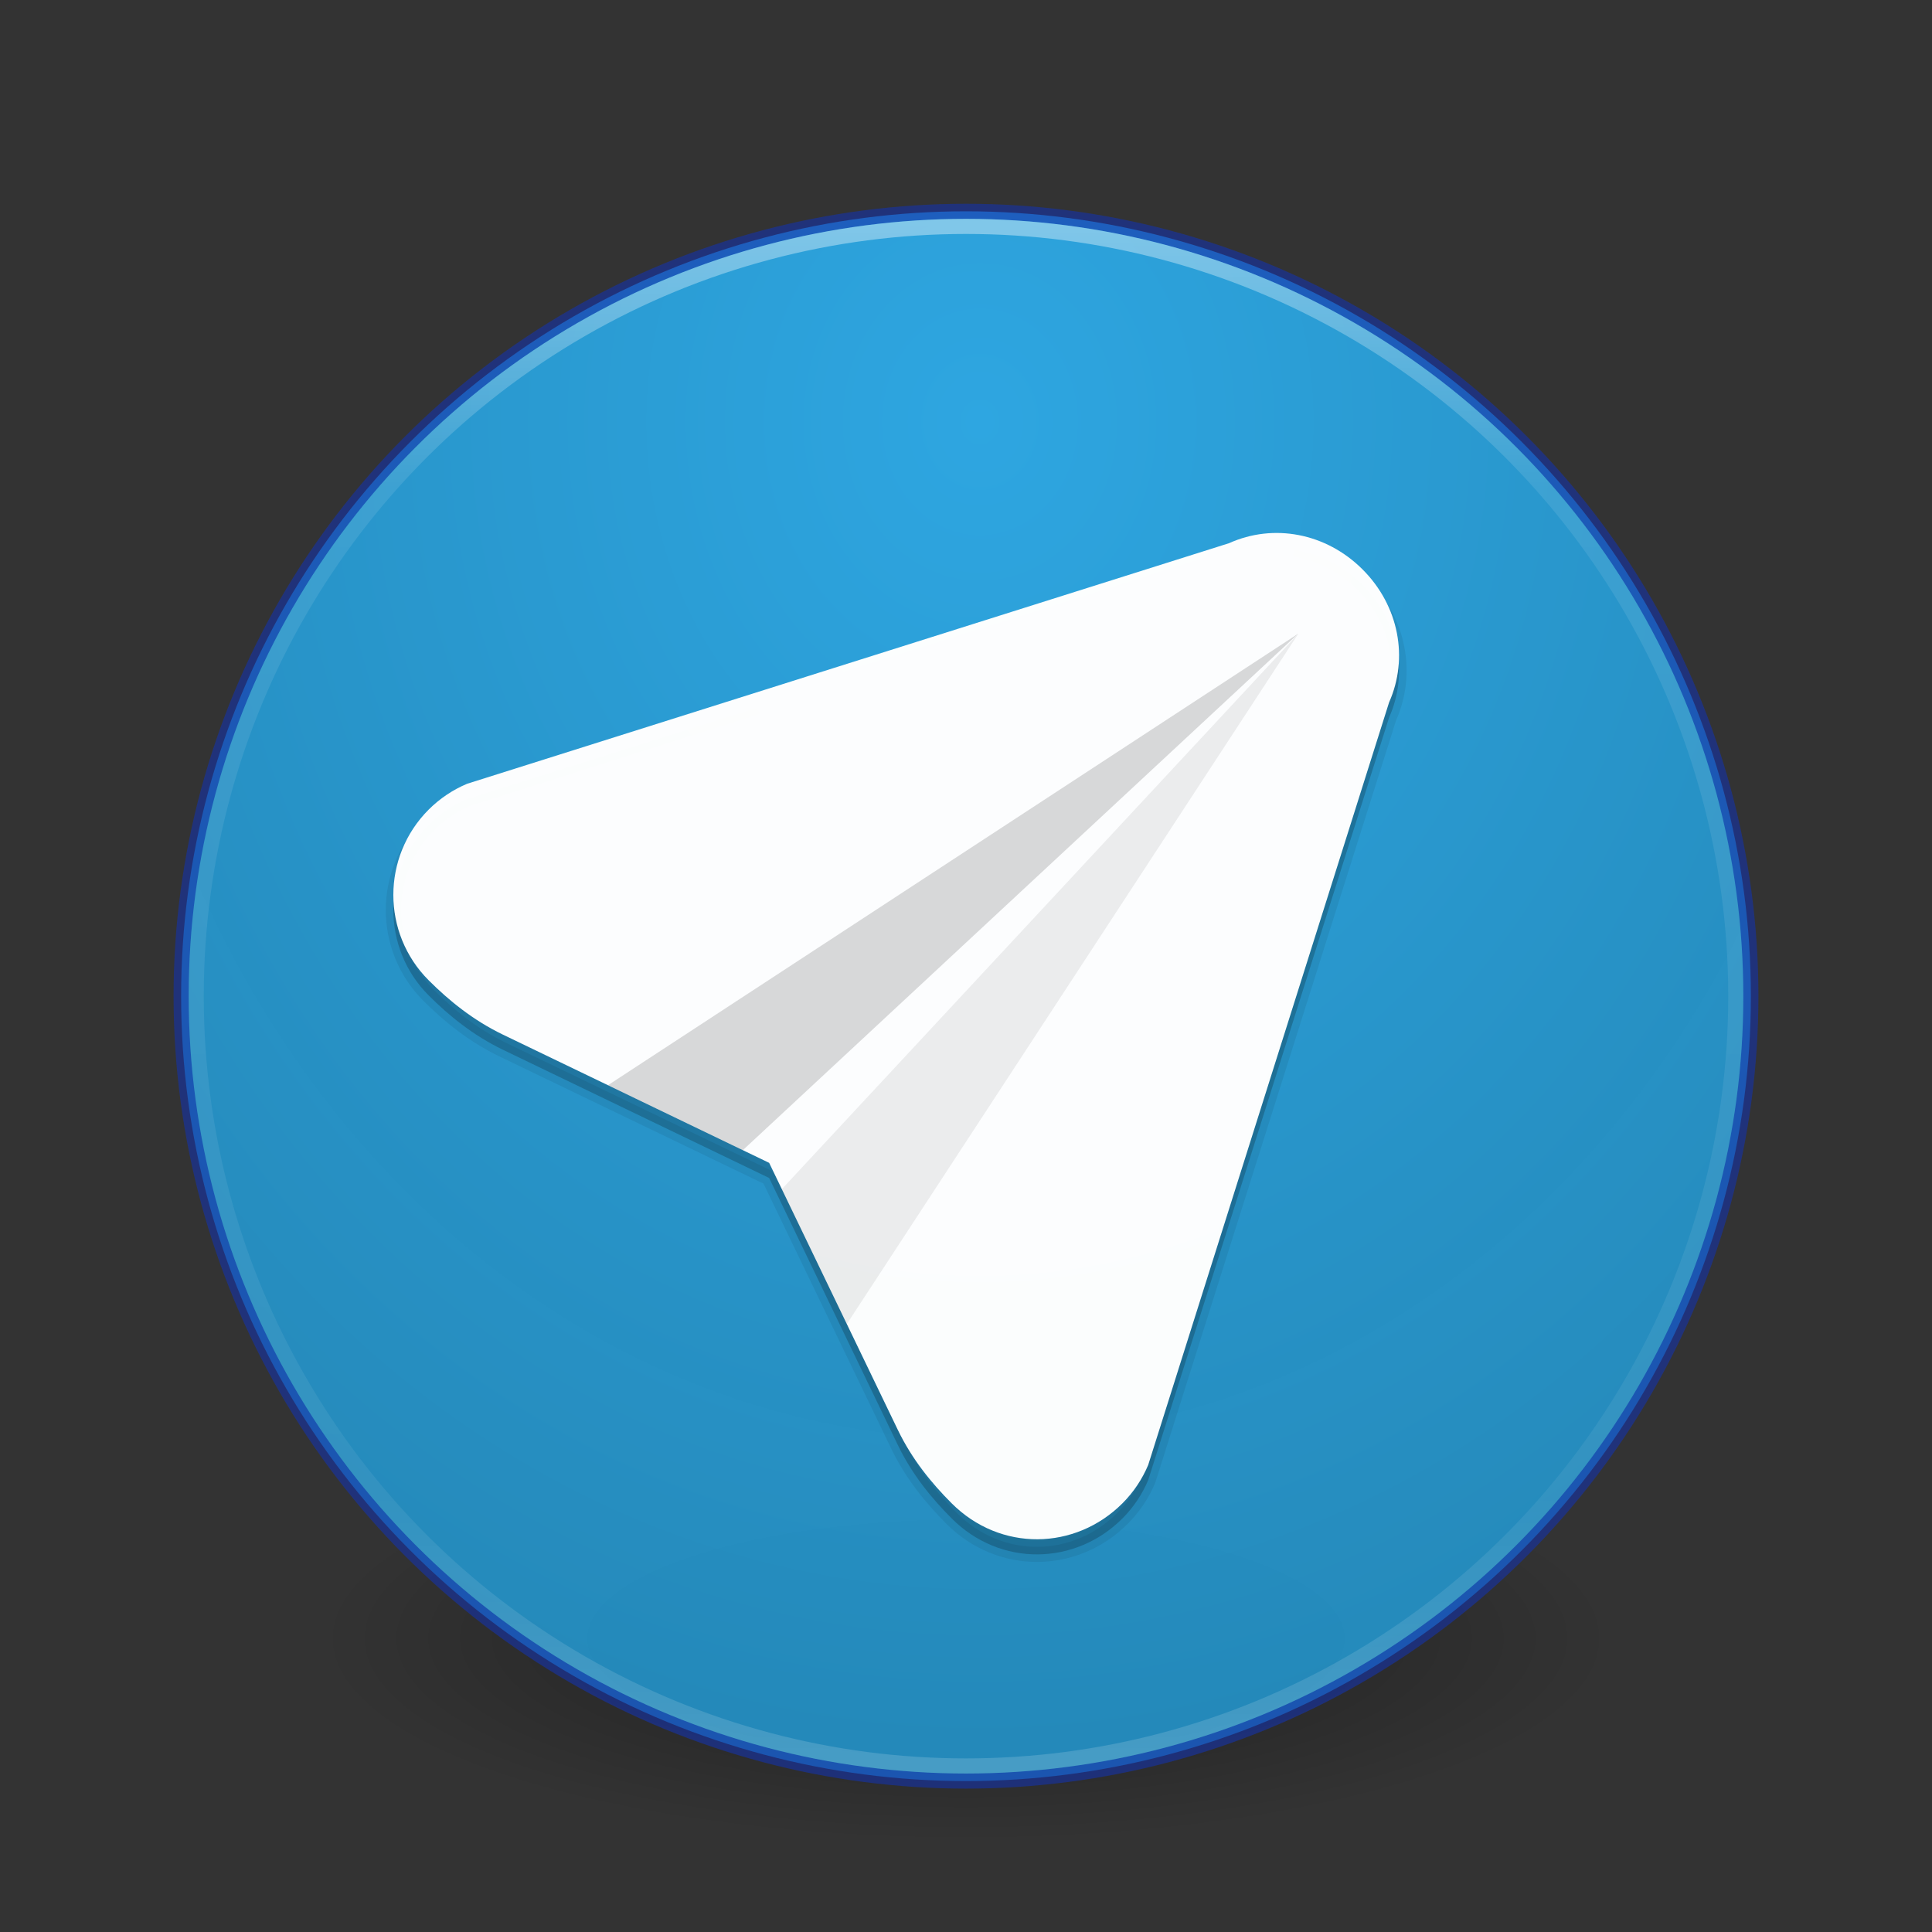<?xml version="1.0" encoding="UTF-8" standalone="no"?>
<svg
   xmlns:dc="http://purl.org/dc/elements/1.1/"
   xmlns:cc="http://creativecommons.org/ns#"
   xmlns:rdf="http://www.w3.org/1999/02/22-rdf-syntax-ns#"
   xmlns:svg="http://www.w3.org/2000/svg"
   xmlns="http://www.w3.org/2000/svg"
   xmlns:xlink="http://www.w3.org/1999/xlink"
   version="1.1"
   id="svg2"
   viewBox="0 0 128 128"
   height="128"
   width="128">
  <rect x="0" y="0" width="128" height="128" fill="#333333" stroke="none"/>
  <defs
     id="defs4">
    <linearGradient
       id="linearGradient4181">
      <stop
         id="stop4183"
         offset="0"
         style="stop-color:#000000;stop-opacity:1;" />
      <stop
         id="stop4185"
         offset="1"
         style="stop-color:#000000;stop-opacity:0;" />
    </linearGradient>
    <linearGradient
       id="linearGradient4167">
      <stop
         id="stop4169"
         offset="0"
         style="stop-color:#ffffff;stop-opacity:1;" />
      <stop
         style="stop-color:#ffffff;stop-opacity:0.235"
         offset="0.171"
         id="stop4175" />
      <stop
         id="stop4177"
         offset="0.825"
         style="stop-color:#ffffff;stop-opacity:0.157" />
      <stop
         id="stop4171"
         offset="1"
         style="stop-color:#ffffff;stop-opacity:0.392" />
    </linearGradient>
    <radialGradient
       gradientTransform="matrix(-2.6348573e-7,2.115,-1.827,-2.2755569e-7,1819.281,838.489)"
       gradientUnits="userSpaceOnUse"
       r="52"
       fy="960.239"
       fx="53.831"
       cy="960.239"
       cx="53.831"
       id="radialGradient4160"
       xlink:href="#linearGradient4177" />
    <radialGradient
       gradientUnits="userSpaceOnUse"
       gradientTransform="matrix(1,0,0,0.314,0,708.591)"
       r="43"
       fy="1032.862"
       fx="64"
       cy="1032.862"
       cx="64"
       id="radialGradient4187"
       xlink:href="#linearGradient4181" />
    <linearGradient
       gradientUnits="userSpaceOnUse"
       y2="1041.274"
       x2="64.397"
       y1="939.208"
       x1="64.397"
       id="linearGradient4166"
       xlink:href="#linearGradient4167" />
    <linearGradient
       id="linearGradient4177">
      <stop
         id="stop4179"
         offset="0"
         style="stop-color:#2ea6e1;stop-opacity:1" />
      <stop
         id="stop4181"
         offset="1"
         style="stop-color:#2284b3;stop-opacity:0.984" />
    </linearGradient>
  </defs>
  <g
     transform="translate(0,-924.362)"
     id="layer1">
    <rect
       y="1019.362"
       x="21"
       height="27"
       width="86"
       id="rect4179"
       style="opacity:0.4;fill:url(#radialGradient4187);fill-opacity:1;stroke:none;stroke-width:3;stroke-linejoin:round;stroke-miterlimit:4;stroke-dasharray:none;stroke-opacity:1" />
    <circle
       r="52"
       cy="990.362"
       cx="64"
       id="path4136"
       style="opacity:1;fill:url(#radialGradient4160);fill-opacity:1;stroke:none;stroke-width:2.915;stroke-linejoin:round;stroke-miterlimit:4;stroke-dasharray:none;stroke-opacity:1" />
    <circle
       style="opacity:0.6;fill:none;fill-opacity:1;stroke:#1432aa;stroke-width:1;stroke-linejoin:round;stroke-miterlimit:4;stroke-dasharray:none;stroke-opacity:1"
       id="circle4154"
       cx="64"
       cy="990.362"
       r="52" />
    <circle
       style="opacity:0.4;fill:none;fill-opacity:1;stroke:url(#linearGradient4166);stroke-width:1;stroke-linejoin:round;stroke-miterlimit:4;stroke-dasharray:none;stroke-opacity:1"
       id="circle4156"
       cx="64"
       cy="990.362"
       r="51" />
    <path
       id="path4311"
       d="m 90.274,963.089 c -2.42,-2.42 -5.904,-3.066 -8.849,-1.737 l -50.481,15.939 c -0.939,0.396 -1.804,0.972 -2.541,1.708 -3.124,3.124 -3.124,8.189 0,11.314 1.328,1.328 2.939,2.644 4.915,3.596 l 17.641,8.496 8.526,17.694 c 0.942,1.956 2.25,3.547 3.566,4.863 3.226,3.226 8.19,3.124 11.314,0 0.735,-0.737 1.311,-1.601 1.706,-2.54 l 15.959,-50.523 c 1.306,-2.937 0.654,-6.4 -1.755,-8.809 z"
       style="opacity:0.07;fill:#000000;fill-opacity:0.984;stroke:#000000;stroke-width:1;stroke-linecap:butt;stroke-linejoin:round;stroke-miterlimit:4;stroke-dasharray:none;stroke-opacity:1" />
    <path
       style="opacity:0.15;fill:#000000;fill-opacity:0.984;stroke:none;stroke-width:1;stroke-linecap:butt;stroke-linejoin:round;stroke-miterlimit:4;stroke-dasharray:none;stroke-opacity:1"
       d="m 90.274,963.089 c -2.42,-2.42 -5.904,-3.066 -8.849,-1.737 l -50.481,15.939 c -0.939,0.396 -1.804,0.972 -2.541,1.708 -3.124,3.124 -3.124,8.189 0,11.314 1.328,1.328 2.939,2.644 4.915,3.596 l 17.641,8.496 8.526,17.694 c 0.942,1.956 2.25,3.547 3.566,4.863 3.226,3.226 8.19,3.124 11.314,0 0.735,-0.737 1.311,-1.601 1.706,-2.54 l 15.959,-50.523 c 1.306,-2.937 0.654,-6.4 -1.755,-8.809 z"
       id="path4309" />
    <path
       id="circle4194"
       d="m 90.274,962.088 c -2.42,-2.42 -5.904,-3.066 -8.849,-1.737 l -50.481,15.939 c -0.939,0.396 -1.804,0.972 -2.541,1.708 -3.124,3.124 -3.124,8.19 0,11.314 1.328,1.328 2.939,2.644 4.915,3.596 l 17.641,8.496 8.526,17.694 c 0.942,1.956 2.25,3.547 3.566,4.863 3.226,3.226 8.19,3.124 11.314,0 0.735,-0.737 1.311,-1.601 1.706,-2.54 l 15.959,-50.523 c 1.306,-2.937 0.654,-6.4 -1.755,-8.809 z"
       style="opacity:1;fill:#ffffff;fill-opacity:0.984;stroke:none;stroke-width:1;stroke-linecap:butt;stroke-linejoin:round;stroke-miterlimit:4;stroke-dasharray:none;stroke-opacity:1" />
    <path
       id="rect4290"
       d="m 86.031,966.331 -45.753,29.929 8.938,4.303 36.815,-34.233 z"
       style="opacity:0.15;fill:#000000;fill-opacity:0.984;stroke:none;stroke-width:1;stroke-linecap:butt;stroke-linejoin:round;stroke-miterlimit:4;stroke-dasharray:none;stroke-opacity:1" />
    <path
       id="path4293"
       d="m 86.031,966.331 -34.233,36.815 4.306,8.935 29.926,-45.751 z"
       style="opacity:0.07;fill:#000000;fill-opacity:0.984;stroke:none;stroke-width:1;stroke-linecap:butt;stroke-linejoin:round;stroke-miterlimit:4;stroke-dasharray:none;stroke-opacity:1" />
  </g>
</svg>
